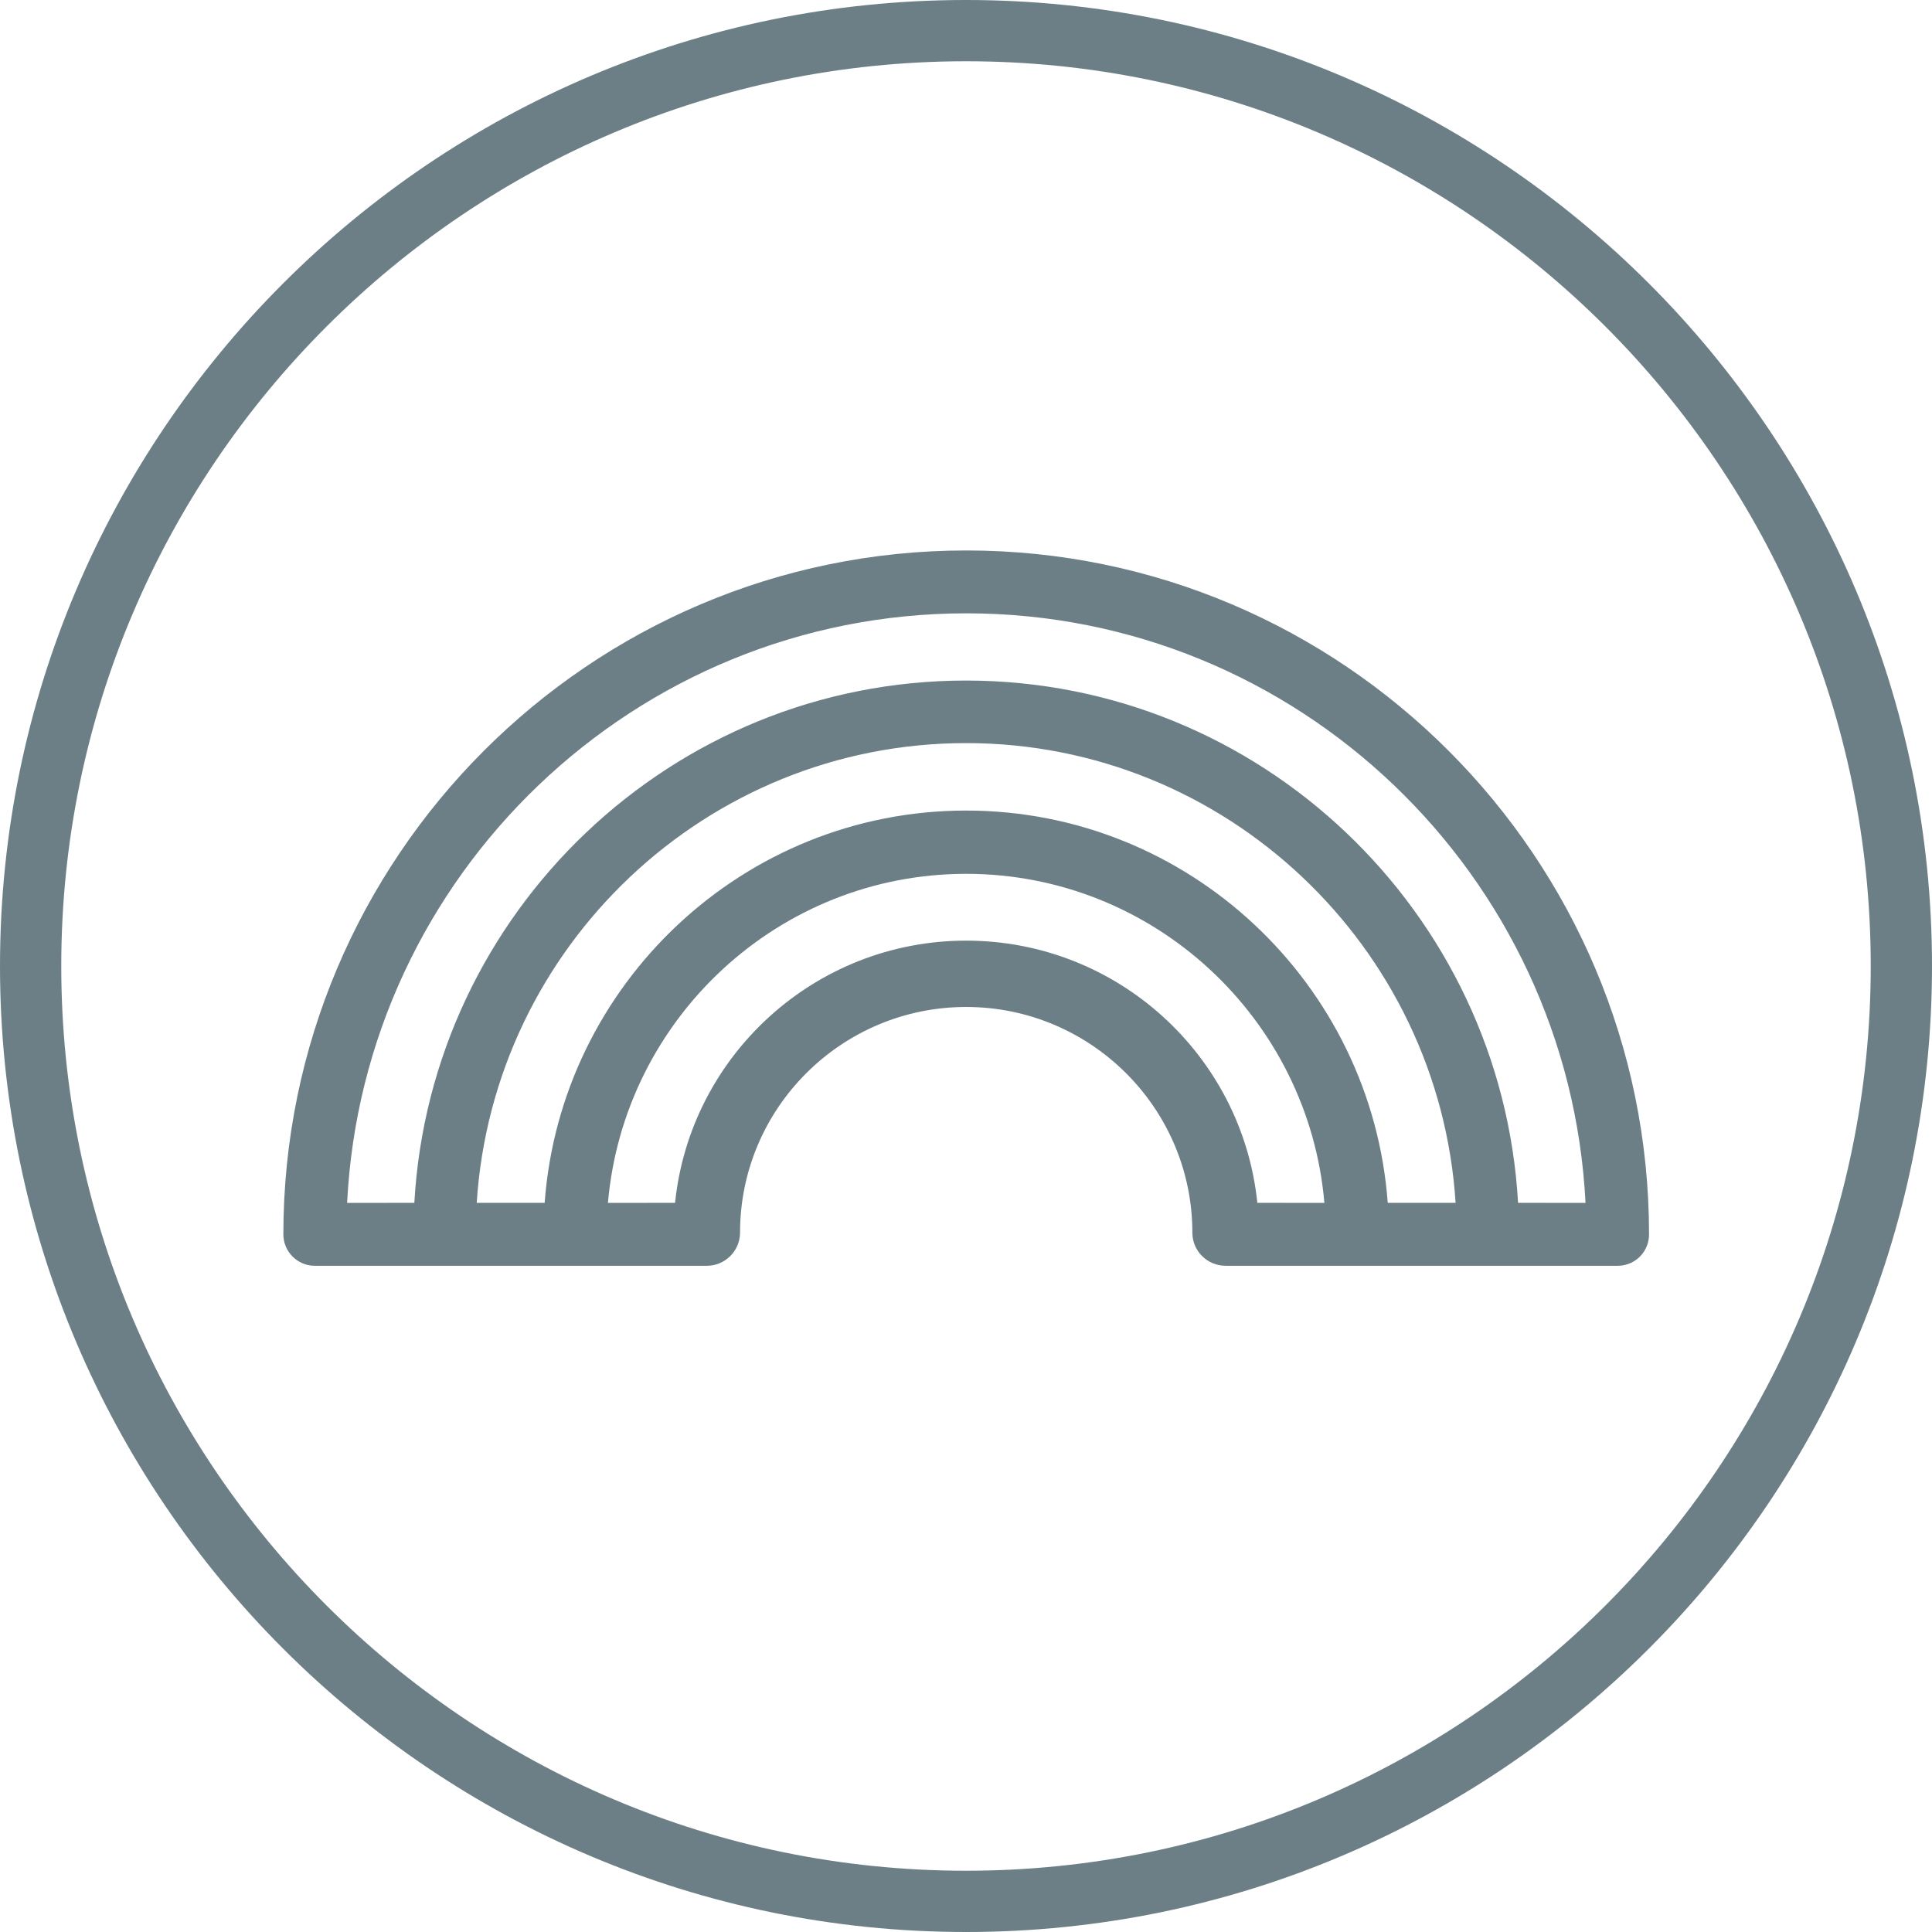 <svg xmlns="http://www.w3.org/2000/svg" width="24" height="24" viewBox="0 0 24 24">
  <path fill="#6C7F86" fill-rule="evenodd" d="M12,0 C18.616,0 24,5.384 24,12 C24,18.618 18.616,24 12,24 C5.383,24 0,18.618 0,12 C0,5.384 5.383,0 12,0 Z M12,0.761 C5.802,0.761 0.761,5.803 0.761,12 C0.761,18.198 5.802,23.239 12,23.239 C18.198,23.239 23.239,18.198 23.239,12 C23.239,5.803 18.198,0.761 12,0.761 Z M12.004,6.838 C16.68,6.838 20.485,10.65 20.485,15.334 C20.485,15.549 20.313,15.724 20.095,15.724 L15.226,15.724 C14.996,15.724 14.812,15.539 14.812,15.313 C14.812,13.766 13.55,12.509 12.002,12.509 C10.453,12.509 9.193,13.766 9.193,15.313 C9.193,15.539 9.007,15.724 8.781,15.724 L3.909,15.724 C3.696,15.724 3.52,15.549 3.52,15.334 C3.52,10.65 7.326,6.838 12.004,6.838 Z M12.002,10.855 C9.671,10.855 7.75,12.655 7.552,14.943 L8.386,14.942 C8.573,13.115 10.122,11.685 12.002,11.685 C13.883,11.685 15.432,13.115 15.619,14.942 L16.452,14.943 C16.255,12.655 14.333,10.855 12.002,10.855 Z M12.001,9.231 C8.774,9.231 6.126,11.758 5.922,14.942 L6.766,14.942 C6.965,12.222 9.238,10.069 12.002,10.069 C14.767,10.069 17.039,12.222 17.239,14.942 L18.082,14.942 C17.878,11.758 15.227,9.231 12.001,9.231 Z M12.004,7.619 C7.888,7.619 4.515,10.87 4.312,14.943 L5.147,14.942 C5.351,11.33 8.347,8.454 12.001,8.454 C15.654,8.454 18.653,11.33 18.858,14.942 L19.696,14.943 C19.49,10.87 16.119,7.619 12.004,7.619 Z"/>
</svg>
